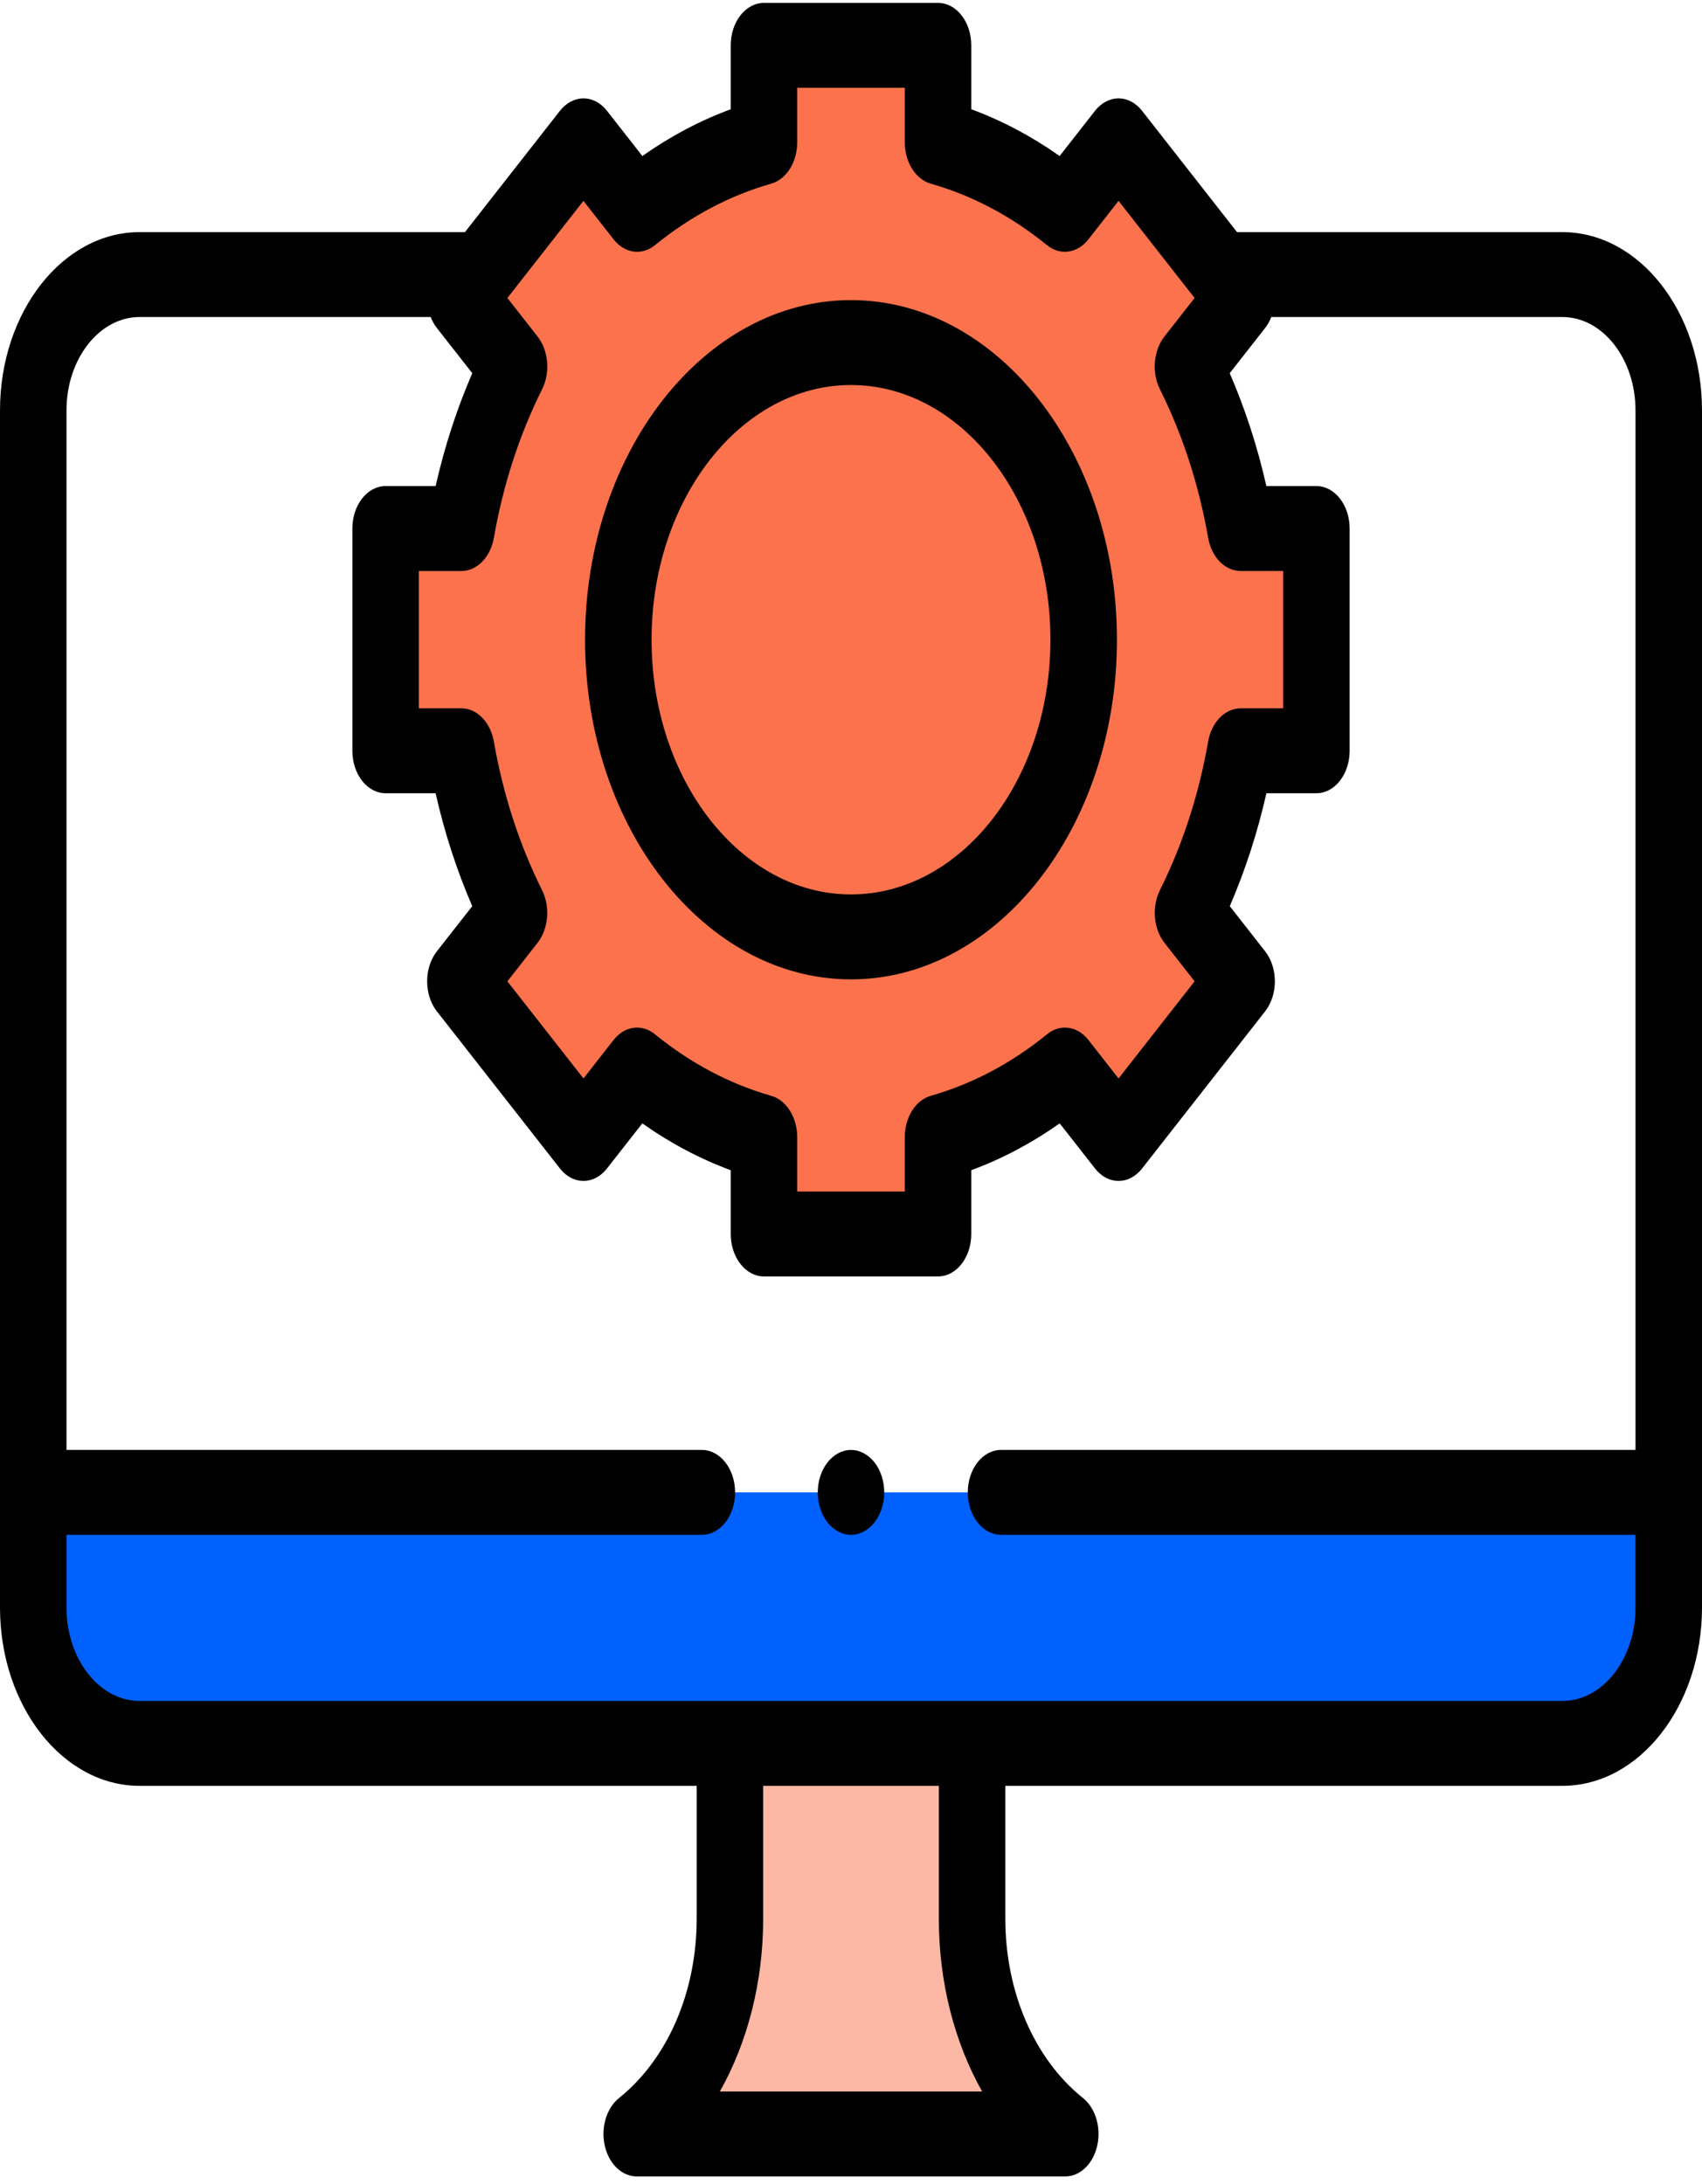 <svg width="60" height="77" viewBox="0 0 60 77" fill="none" xmlns="http://www.w3.org/2000/svg">
<path d="M1.172 52.611V56.671C1.172 59.316 2.851 61.46 4.922 61.46H55.078C57.149 61.46 58.828 59.316 58.828 56.671V52.611H1.172Z" fill="#0061FF"/>
<path d="M46.406 26.468V18.632H43.733C43.374 16.573 42.739 14.646 41.879 12.92L43.77 10.505L39.432 4.964L37.54 7.38C36.188 6.282 34.68 5.472 33.068 5.014V1.598H26.932V5.014C25.32 5.472 23.811 6.282 22.46 7.38L20.568 4.964L16.23 10.505L18.121 12.92C17.261 14.646 16.626 16.573 16.267 18.632H13.594V26.468H16.266C16.625 28.528 17.259 30.455 18.119 32.181L16.23 34.594L20.568 40.135L22.457 37.722C23.81 38.821 25.319 39.633 26.932 40.091V43.501H33.068V40.091C34.681 39.633 36.19 38.821 37.542 37.722L39.432 40.135L43.77 34.594L41.881 32.181C42.741 30.455 43.376 28.528 43.734 26.468H46.406Z" fill="#FB724C"/>
<path d="M22.446 75.228C24.491 73.587 25.732 70.72 25.732 67.635V61.46H34.268V67.635C34.268 70.719 35.509 73.587 37.554 75.228H22.446Z" fill="#FB724C" fill-opacity="0.5"/>
<path d="M30 51.114C29.692 51.114 29.39 51.275 29.172 51.553C28.953 51.831 28.828 52.218 28.828 52.611C28.828 53.005 28.953 53.391 29.172 53.669C29.39 53.947 29.692 54.108 30 54.108C30.308 54.108 30.61 53.947 30.828 53.669C31.046 53.391 31.172 53.005 31.172 52.611C31.172 52.218 31.047 51.831 30.828 51.553C30.61 51.275 30.308 51.114 30 51.114Z" fill="black"/>
<path d="M30 34.525C35.169 34.525 39.375 29.154 39.375 22.552C39.375 15.951 35.169 10.58 30 10.58C24.831 10.58 20.625 15.951 20.625 22.552C20.625 29.154 24.831 34.525 30 34.525ZM30 13.573C33.877 13.573 37.031 17.601 37.031 22.552C37.031 27.503 33.877 31.531 30 31.531C26.123 31.531 22.969 27.503 22.969 22.552C22.969 17.601 26.123 13.573 30 13.573Z" fill="black"/>
<path d="M55.078 8.183H43.609L40.26 3.906C40.04 3.626 39.742 3.468 39.432 3.468C39.121 3.468 38.823 3.626 38.603 3.906L37.355 5.5C36.366 4.803 35.324 4.251 34.24 3.852V1.598C34.24 0.772 33.715 0.102 33.068 0.102H26.932C26.285 0.102 25.76 0.772 25.76 1.598V3.852C24.676 4.251 23.634 4.803 22.645 5.5L21.397 3.906C21.177 3.626 20.879 3.468 20.569 3.468C20.258 3.468 19.96 3.626 19.74 3.906L16.391 8.183H4.922C2.208 8.183 0 11.002 0 14.468V56.671C0 60.137 2.208 62.956 4.922 62.956H24.56V67.635C24.56 70.221 23.537 72.585 21.823 73.961C21.38 74.316 21.175 75.001 21.32 75.642C21.464 76.283 21.924 76.725 22.446 76.725H37.554C38.076 76.725 38.536 76.283 38.68 75.642C38.825 75.001 38.62 74.316 38.177 73.961C36.463 72.585 35.44 70.221 35.44 67.635V62.956H55.078C57.792 62.956 60 60.137 60 56.671V14.468C60 11.002 57.792 8.183 55.078 8.183ZM20.568 7.081L21.631 8.438C22.02 8.934 22.625 9.019 23.089 8.643C24.351 7.618 25.73 6.889 27.187 6.475C27.723 6.322 28.104 5.715 28.104 5.014V3.095H31.896V5.014C31.896 5.715 32.277 6.322 32.813 6.475C34.271 6.889 35.649 7.618 36.911 8.643C37.374 9.019 37.98 8.934 38.369 8.438L39.432 7.081L42.113 10.505L41.05 11.862C40.662 12.358 40.596 13.132 40.891 13.723C41.694 15.335 42.265 17.096 42.59 18.957C42.709 19.642 43.184 20.128 43.733 20.128H45.234V24.971H43.734C43.185 24.971 42.709 25.458 42.59 26.143C42.266 28.005 41.694 29.766 40.892 31.378C40.597 31.97 40.664 32.743 41.052 33.239L42.113 34.594L39.432 38.019L38.371 36.664C37.983 36.168 37.377 36.083 36.913 36.46C35.651 37.486 34.272 38.216 32.813 38.63C32.277 38.782 31.896 39.389 31.896 40.091V42.005H28.104V40.091C28.104 39.389 27.723 38.782 27.187 38.63C25.729 38.216 24.349 37.486 23.087 36.46C22.624 36.083 22.017 36.168 21.629 36.664L20.569 38.019L17.887 34.595L18.948 33.24C19.337 32.744 19.403 31.97 19.108 31.378C18.305 29.766 17.734 28.005 17.41 26.143C17.291 25.458 16.815 24.971 16.266 24.971H14.766V20.129H16.267C16.816 20.129 17.291 19.642 17.411 18.957C17.735 17.096 18.307 15.335 19.11 13.723C19.405 13.132 19.338 12.358 18.95 11.862L17.887 10.505L20.568 7.081ZM34.623 73.731H25.377C26.359 71.985 26.904 69.869 26.904 67.635V62.956H33.096V67.635C33.096 69.869 33.641 71.985 34.623 73.731ZM55.078 59.963H4.922C3.5 59.963 2.344 58.486 2.344 56.671V54.107H24.742C25.389 54.107 25.914 53.437 25.914 52.611C25.914 51.784 25.389 51.114 24.742 51.114H2.344V14.468C2.344 12.653 3.5 11.176 4.922 11.176H15.183C15.238 11.316 15.31 11.447 15.401 11.563L16.649 13.156C16.102 14.419 15.67 15.751 15.357 17.135H13.594C12.947 17.135 12.422 17.805 12.422 18.632V26.467C12.422 27.294 12.947 27.964 13.594 27.964H15.356C15.669 29.349 16.101 30.681 16.648 31.945L15.401 33.536C14.944 34.12 14.944 35.068 15.401 35.653L19.74 41.193C20.197 41.778 20.939 41.778 21.397 41.193L22.643 39.602C23.632 40.3 24.675 40.853 25.76 41.253V43.501C25.76 44.328 26.285 44.998 26.932 44.998H33.068C33.715 44.998 34.24 44.328 34.24 43.501V41.253C35.325 40.853 36.368 40.3 37.357 39.602L38.603 41.193C39.061 41.778 39.803 41.778 40.261 41.193L44.599 35.653C45.057 35.068 45.057 34.121 44.599 33.536L43.353 31.945C43.899 30.681 44.331 29.349 44.644 27.964H46.406C47.053 27.964 47.578 27.294 47.578 26.467V18.632C47.578 17.805 47.053 17.135 46.406 17.135H44.643C44.33 15.751 43.898 14.419 43.351 13.156L44.599 11.563C44.69 11.447 44.762 11.316 44.817 11.176H55.078C56.5 11.176 57.656 12.653 57.656 14.468V51.114H35.289C34.642 51.114 34.117 51.784 34.117 52.611C34.117 53.437 34.642 54.107 35.289 54.107H57.656V56.671C57.656 58.486 56.5 59.963 55.078 59.963Z" fill="black"/>
</svg>
